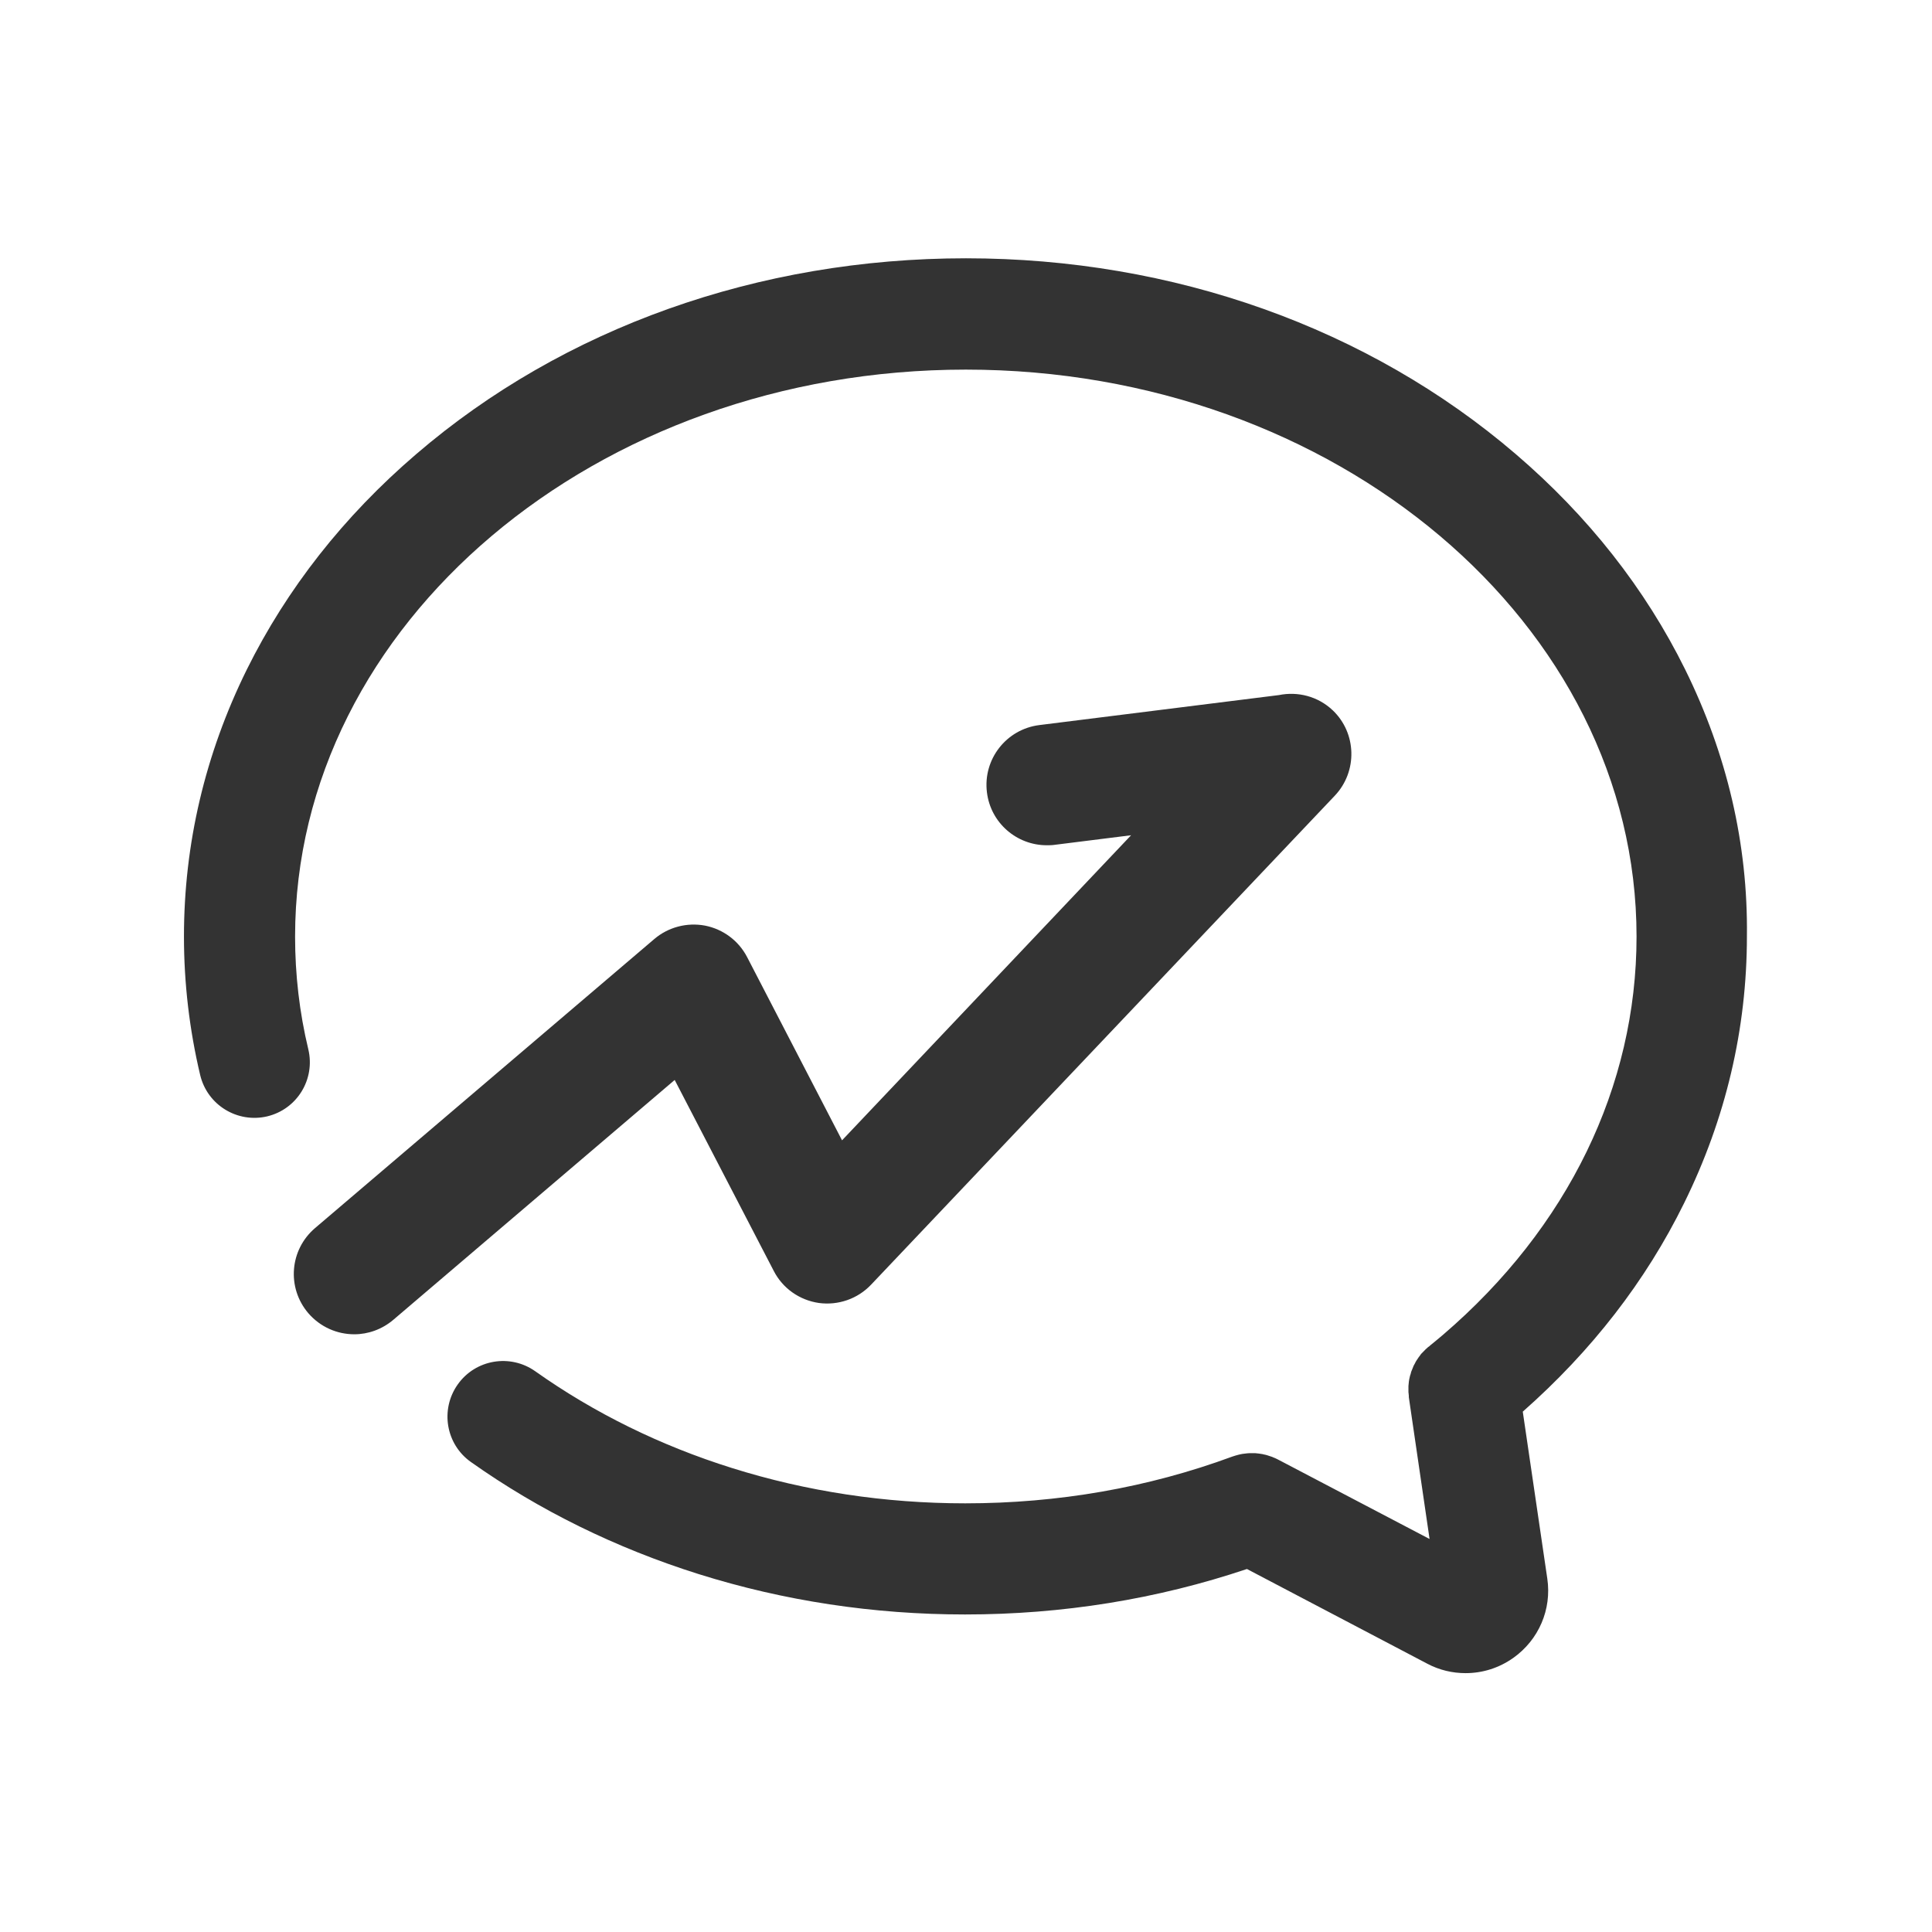 <?xml version="1.0" standalone="no"?><!DOCTYPE svg PUBLIC "-//W3C//DTD SVG 1.1//EN" "http://www.w3.org/Graphics/SVG/1.1/DTD/svg11.dtd"><svg class="icon" width="200px" height="200.00px" viewBox="0 0 1024 1024" version="1.1" xmlns="http://www.w3.org/2000/svg"><path fill="#333333" d="M707.5 421.7L461.7 680.9c-7.1 7.5-17.4 11.1-27.7 9.7-10.3-1.5-19.2-7.8-23.9-17l-52.5-101.2-149.1 127.1c-6 5.1-13.4 7.7-20.7 7.7-9.1 0-18-3.8-24.4-11.2-11.5-13.5-9.9-33.6 3.6-45.1l179.8-153.2c7.4-6.3 17.3-8.9 26.9-7.1 9.6 1.9 17.8 8 22.3 16.7l50.3 97.1 153.2-161.7-40.7 5.1c-1.3 0.2-2.7 0.2-4 0.2-15.9 0-29.7-11.8-31.7-28-2.2-17.5 10.2-33.5 27.8-35.7l127-15.9c9.9-2 20.6 0.6 28.5 8.1 12.7 12.1 13.2 32.4 1.1 45.2zM746.9 740.7v-0.2 0.2s0 0.1 0 0l0.1 0.7c0-0.2-0.1-0.5-0.1-0.7zM757 714c0.2-0.2 0.4-0.4 0.6-0.5 0.1-0.1 0.1-0.1 0.2-0.1-0.3 0.2-0.5 0.4-0.8 0.6zM893.2 354.9c-21.2-42.9-51.4-81.3-89.8-114.2-78-66.9-181.5-103.8-291.4-103.8s-213.4 36.8-291.4 103.8c-38.4 32.9-68.6 71.4-89.8 114.2-22.1 44.8-33.3 92.4-33.3 141.5 0 24.7 2.9 49.4 8.6 73.4 3.8 15.9 19.7 25.6 35.5 21.9 15.9-3.8 25.6-19.7 21.8-35.6-4.7-19.5-7-39.6-7-59.7 0-165.7 159.5-300.5 355.5-300.5s355.5 134.8 355.5 300.5c0 79.4-36.4 154.3-102.5 211-2.3 2-4.7 3.9-7 5.8l-0.2 0.2c-0.1 0-0.1 0.1-0.2 0.1-0.2 0.2-0.4 0.3-0.6 0.5-0.9 0.8-1.8 1.6-2.5 2.4-0.3 0.3-0.5 0.6-0.8 0.8-0.3 0.3-0.6 0.6-0.8 1l-0.9 1.2-1.2 1.8c-0.3 0.4-0.5 0.9-0.7 1.3-0.2 0.4-0.4 0.8-0.6 1.1-0.2 0.3-0.3 0.6-0.4 0.9-0.1 0.2-0.2 0.4-0.2 0.5-0.2 0.6-0.5 1.2-0.7 1.7-0.1 0.2-0.1 0.4-0.2 0.6 0 0.1-0.1 0.3-0.1 0.4-0.1 0.4-0.2 0.9-0.4 1.3-0.1 0.3-0.1 0.5-0.2 0.8-0.4 1.6-0.6 3.2-0.7 4.8v2.9c0 0.4 0 0.8 0.1 1.1v0.1c0 0.4 0.1 0.7 0.1 1.1v0.7c0 0.2 0.1 0.4 0.1 0.7l10.9 74.5-80.3-42.1s-0.1 0-0.2-0.1c-0.5-0.3-1.1-0.5-1.7-0.8-0.1 0-0.2-0.1-0.3-0.1-0.3-0.1-0.6-0.3-0.9-0.4l-0.9-0.3c-1.2-0.4-2.3-0.8-3.5-1-0.2-0.1-0.5-0.1-0.8-0.2-1.3-0.2-2.6-0.4-3.9-0.5h-1.8c-0.8 0-1.6 0-2.4 0.1-0.8 0.1-1.7 0.2-2.5 0.3-0.3 0.1-0.7 0.1-1 0.2-0.3 0.1-0.6 0.1-0.9 0.2-1.1 0.3-2.3 0.6-3.4 1-44.7 16.5-92.4 24.8-141.6 24.8-42.5 0-84.1-6.3-123.6-18.7-38-11.9-73.1-29.2-104.3-51.3-13.3-9.4-31.7-6.3-41.1 7-9.4 13.3-6.3 31.7 7 41.1 36.3 25.7 76.9 45.6 120.7 59.4 45.2 14.2 92.7 21.4 141.2 21.4 51.6 0 101.8-8.1 149.4-24.1l95.6 50.2c6.4 3.4 13.4 5 20.3 5 8.9 0 17.7-2.7 25.3-8.1 13.5-9.6 20.4-25.7 18-42l-13-88.5c36.4-32.1 65.2-69.2 85.5-110.5 22.1-44.8 33.3-92.4 33.3-141.5 0.6-48.9-10.6-96.5-32.7-141.3z m-88 376.8l0.1 0.6c0-0.3-0.1-0.4-0.1-0.6zM663.8 770.3c-0.8 0-1.6 0-2.4 0.1 0.8-0.1 1.6-0.1 2.4-0.1zM805.3 732.2c0-0.2-0.1-0.4-0.1-0.6l0.1 0.6zM746.8 740.2v-0.1 0.1zM746.9 740.7v-0.2 0.2zM805.3 732.2c0-0.2-0.1-0.4-0.1-0.6l0.1 0.6z" /></svg>